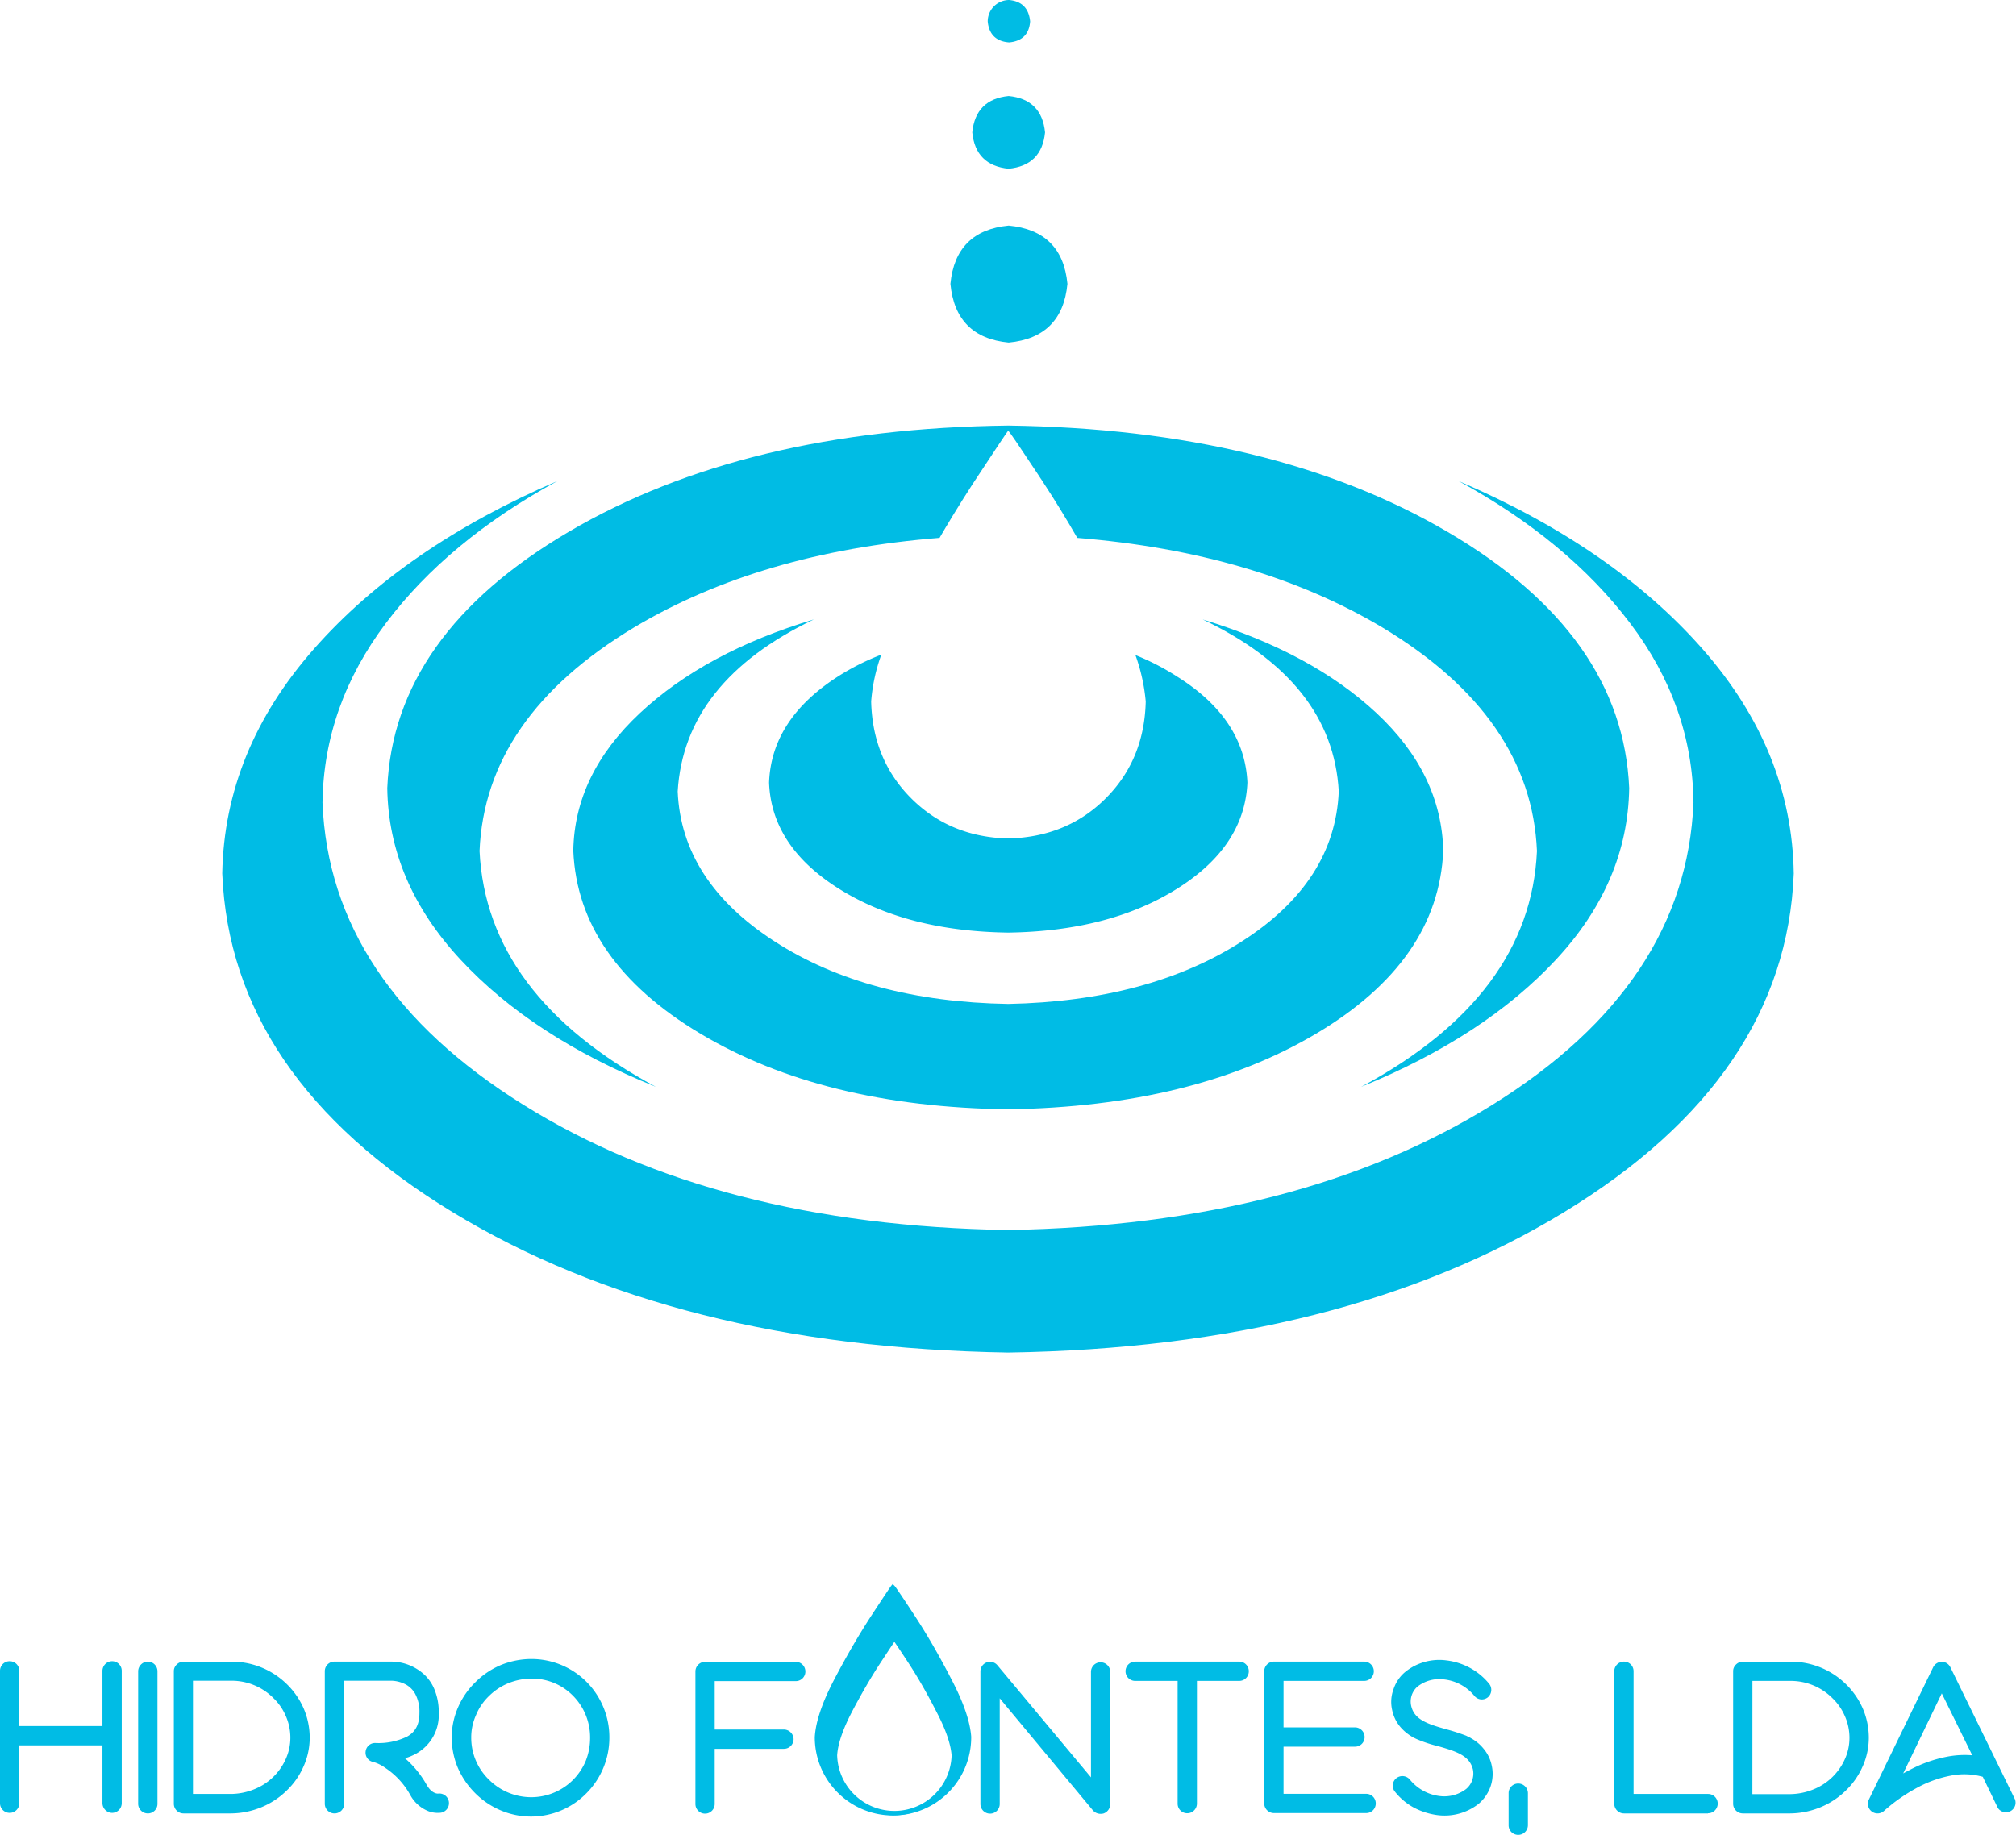 <svg xmlns="http://www.w3.org/2000/svg" viewBox="0 0 470.16 428"><defs><style>.bd3ccd72-5292-4b8f-90d9-8ef2d61b3029,.df321d5b-ea58-4707-ba11-a8ad3d125319{fill:#00bce5;}.\32 e55aa36-ac64-4c01-b790-3460d17bfd23{fill:#00bce4;}.\35 bea4741-37a2-47fb-9276-3ecb79e3666a,.bd3ccd72-5292-4b8f-90d9-8ef2d61b3029{stroke:#00bce5;stroke-miterlimit:10;}.\35 bea4741-37a2-47fb-9276-3ecb79e3666a{fill:#fff;}</style></defs><title>Asset 1</title><g id="2314fdd7-0c51-46c2-913b-2d9e06d7b2d4" data-name="Layer 2"><g id="8e48ae57-2fa0-4e66-9240-1d12c5ee4915" data-name="Layer 1"><path class="df321d5b-ea58-4707-ba11-a8ad3d125319" d="M354.08,428a2.23,2.23,0,0,1-2.25-2.25v-7.47a2.23,2.23,0,0,1,2.25-2.25,2.26,2.26,0,0,1,2.25,2.25v7.47A2.26,2.26,0,0,1,354.08,428Z"/><g id="15891cb4-e9bb-4591-bfc4-8666d6b4d951" data-name="surface2"><path class="df321d5b-ea58-4707-ba11-a8ad3d125319" d="M340.16,112.2q25.44,13.91,40,33.16t14.78,41.86q-1.73,42.4-46.85,70.46t-113,29.24q-67.95-1.1-113.07-29.24T75.21,187.21Q75.53,164.6,90,145.36t40-33.16q-35.88,15.44-56.76,39.14T51.83,203.74q1.95,47.51,53.71,79T235.13,315.5q77.85-1.2,129.6-32.73t53.6-79q-.43-28.7-21.3-52.41T340.16,112.2Z"/><path class="2e55aa36-ac64-4c01-b790-3460d17bfd23" d="M379.95,183.84q-.33,22-17.07,40t-45.44,29.68q39.46-21.2,41-55-1.32-31.3-36.1-52.19Q293,128.84,251.24,125.47q-3.85-6.68-7.73-12.62c-.32-.49-.63-1-.94-1.43-.14-.23-.29-.45-.44-.68q-6.4-9.69-7-10.29-.54.66-8.26,12.4-2.41,3.72-4.84,7.71c0,.08-.1.16-.14.24q-1.39,2.28-2.77,4.66h0q-41.85,3.35-71.18,20.86-34.8,20.88-36.1,52.19,1.63,33.71,41.1,55-28.81-11.62-45.56-29.68t-17.06-40Q91.83,148,132.72,124T235.13,99.26q61.55.85,102.42,24.78T379.95,183.84Z"/><path class="df321d5b-ea58-4707-ba11-a8ad3d125319" d="M280.47,144.49q30.34,14.46,31.75,40.12-.88,21.09-22.62,35t-54.47,14.57q-32.72-.55-54.46-14.57t-22.62-35q1.53-25.66,31.75-40.12-25.33,7.61-40.56,21.85T133.7,198.42q1.08,25.65,29.68,42.72t71.76,17.62q43.17-.66,71.76-17.62t29.69-42.72q-.43-17.94-15.55-32.07t-40.55-21.85Z"/><path class="df321d5b-ea58-4707-ba11-a8ad3d125319" d="M290.91,182.54q-.64,14.89-16.42,24.78t-39.36,10.22q-23.7-.32-39.46-10.22t-16.31-24.78q.55-14.89,16.31-24.9a56.87,56.87,0,0,1,9.87-4.94,41.18,41.18,0,0,0-2.37,10.92q.33,13.59,9.35,22.61t22.61,9.36q13.71-.34,22.73-9.36t9.34-22.61a43.12,43.12,0,0,0-2.4-10.82,56.94,56.94,0,0,1,9.69,5Q290.25,167.65,290.91,182.54Z"/><path class="2e55aa36-ac64-4c01-b790-3460d17bfd23" d="M248.94,66.21q-1.2,12.5-13.7,13.7-12.4-1.2-13.59-13.7,1.2-12.4,13.59-13.59,12.51,1.2,13.7,13.59Z"/><path class="2e55aa36-ac64-4c01-b790-3460d17bfd23" d="M243.72,30.88q-.76,7.72-8.49,8.48-7.72-.76-8.48-8.48.76-7.72,8.48-8.49,7.72.76,8.49,8.49Z"/><path class="2e55aa36-ac64-4c01-b790-3460d17bfd23" d="M240.24,5q-.33,4.46-4.89,4.89c-3-.21-4.71-1.84-5-4.89a5,5,0,0,1,5-5q4.46.43,4.89,5Z"/></g><path class="df321d5b-ea58-4707-ba11-a8ad3d125319" d="M28.39,389.75v30.87a2.26,2.26,0,0,1-2.25,2.25,2.29,2.29,0,0,1-2.25-2.25v-13.5H4.5v13.5a2.25,2.25,0,0,1-4.5,0V389.75a2.23,2.23,0,0,1,2.25-2.25,2.23,2.23,0,0,1,2.25,2.25v12.87H23.89V389.75a2.26,2.26,0,0,1,2.25-2.25A2.23,2.23,0,0,1,28.39,389.75Z"/><path class="df321d5b-ea58-4707-ba11-a8ad3d125319" d="M34.47,423a2.26,2.26,0,0,1-2.25-2.25V389.84a2.29,2.29,0,0,1,2.25-2.25,2.26,2.26,0,0,1,2.25,2.25v30.87A2.23,2.23,0,0,1,34.47,423Z"/><path class="df321d5b-ea58-4707-ba11-a8ad3d125319" d="M53.86,423H42.79a2.26,2.26,0,0,1-2.25-2.25V389.84a2.11,2.11,0,0,1,.67-1.57,2.29,2.29,0,0,1,1.58-.67H54a18.36,18.36,0,0,1,12.87,5.22,18.07,18.07,0,0,1,3.92,5.62,17.32,17.32,0,0,1,1.44,6.88,16.42,16.42,0,0,1-1.49,6.84,17.48,17.48,0,0,1-4,5.63,18.48,18.48,0,0,1-5.8,3.78A19,19,0,0,1,53.86,423ZM45,418.46H54a14.86,14.86,0,0,0,5.26-1.08,13.52,13.52,0,0,0,7.38-7.06,12,12,0,0,0,1.08-5,12.43,12.43,0,0,0-1.08-5.08,12.8,12.8,0,0,0-2.92-4.19,13.72,13.72,0,0,0-9.72-4H45Z"/><path class="df321d5b-ea58-4707-ba11-a8ad3d125319" d="M78,423a2.26,2.26,0,0,1-2.25-2.25V389.84A2.23,2.23,0,0,1,78,387.59H91.39a11.46,11.46,0,0,1,7.69,3.15,9.79,9.79,0,0,1,2.34,3.6,13.67,13.67,0,0,1,.9,5.22A10.28,10.28,0,0,1,97.15,409a12.16,12.16,0,0,1-2.7,1.13,23.42,23.42,0,0,1,5.08,6.25c1.17,2,2.43,2,2.61,2a2.25,2.25,0,0,1,.63,4.46,6.34,6.34,0,0,1-2.75-.32,8.31,8.31,0,0,1-4.37-3.87,18.07,18.07,0,0,0-5.76-6.25A9.15,9.15,0,0,0,87.07,411a2.19,2.19,0,0,1-1.8-2.43,2.22,2.22,0,0,1,2.25-2,15.27,15.27,0,0,0,7.42-1.49c2-1.12,2.88-2.88,2.88-5.54a8.81,8.81,0,0,0-1-4.45A5.7,5.7,0,0,0,94.77,393a7.63,7.63,0,0,0-3.37-.95H80.28v28.62A2.26,2.26,0,0,1,78,423Z"/><path class="df321d5b-ea58-4707-ba11-a8ad3d125319" d="M123.88,423.73a18.11,18.11,0,0,1-7.2-1.48,18.63,18.63,0,0,1-5.89-4,19.2,19.2,0,0,1-4-5.85,18.19,18.19,0,0,1-1.44-7.07,17.51,17.51,0,0,1,1.49-7.11,18.38,18.38,0,0,1,4-5.8,18.63,18.63,0,0,1,5.89-4,18.93,18.93,0,0,1,7.25-1.44,18.15,18.15,0,0,1,16.74,11.25,18.14,18.14,0,0,1,1.39,7.06,18.36,18.36,0,0,1-5.26,12.92A18.1,18.1,0,0,1,123.88,423.73Zm.13-32.17a14.39,14.39,0,0,0-5.49,1.08,13.89,13.89,0,0,0-4.5,3,12.84,12.84,0,0,0-3,4.41,12.65,12.65,0,0,0-1.12,5.31,13.57,13.57,0,0,0,4.09,9.72,13.93,13.93,0,0,0,9.9,4.14,13.79,13.79,0,0,0,9.81-4.1,14,14,0,0,0,2.92-4.41,14.54,14.54,0,0,0,1-5.36,13.79,13.79,0,0,0-3.91-9.72A13.4,13.4,0,0,0,124,391.55Z"/><path class="df321d5b-ea58-4707-ba11-a8ad3d125319" d="M187.83,389.89a2.23,2.23,0,0,1-2.25,2.25h-18.9v11.29h16.15a2.29,2.29,0,0,1,2.25,2.25,2.26,2.26,0,0,1-2.25,2.25H166.68V420.8a2.25,2.25,0,0,1-4.5,0V389.89a2.26,2.26,0,0,1,2.25-2.25h21.15A2.26,2.26,0,0,1,187.83,389.89Z"/><path class="df321d5b-ea58-4707-ba11-a8ad3d125319" d="M256.63,423.1a2.39,2.39,0,0,1-1.75-.81l-21.73-26.14V420.8a2.25,2.25,0,0,1-4.5,0V389.93a2.24,2.24,0,0,1,4-1.44l21.78,26.1V390a2.23,2.23,0,0,1,2.25-2.25,2.26,2.26,0,0,1,2.25,2.25v30.87A2.34,2.34,0,0,1,257.4,423,2.5,2.5,0,0,1,256.63,423.1Z"/><path class="df321d5b-ea58-4707-ba11-a8ad3d125319" d="M291.24,389.84a2.23,2.23,0,0,1-2.25,2.25h-9.85v28.62a2.26,2.26,0,0,1-2.25,2.25,2.23,2.23,0,0,1-2.25-2.25V392.09h-9.9a2.25,2.25,0,1,1,0-4.5H289A2.23,2.23,0,0,1,291.24,389.84Z"/><path class="df321d5b-ea58-4707-ba11-a8ad3d125319" d="M320.85,420.67a2.23,2.23,0,0,1-2.25,2.25H297.09a2.26,2.26,0,0,1-2.25-2.25V389.84a2.26,2.26,0,0,1,2.25-2.25h21.06a2.25,2.25,0,0,1,0,4.5H299.34v10.84H316a2.26,2.26,0,0,1,2.25,2.25,2.23,2.23,0,0,1-2.25,2.25H299.34v11H318.6A2.23,2.23,0,0,1,320.85,420.67Z"/><path class="df321d5b-ea58-4707-ba11-a8ad3d125319" d="M347.62,416.71a9.36,9.36,0,0,1-2.83,4.09,12.89,12.89,0,0,1-9.45,2.61,16.5,16.5,0,0,1-5.58-1.75,14.41,14.41,0,0,1-4.45-3.74,2.22,2.22,0,0,1,.36-3.15,2.27,2.27,0,0,1,3.15.36,10.63,10.63,0,0,0,7,3.83,8.42,8.42,0,0,0,6.12-1.67,4.7,4.7,0,0,0,1.57-4.54c-.76-3.15-3.64-4.18-8.32-5.49a29.85,29.85,0,0,1-4.54-1.49,8.82,8.82,0,0,1-.95-.45s-.13,0-.18-.09a10.86,10.86,0,0,1-3-2.47,8.91,8.91,0,0,1-1.84-3.83A8.47,8.47,0,0,1,325,394a8.77,8.77,0,0,1,2.83-4.09,12.63,12.63,0,0,1,9.45-2.61,15.29,15.29,0,0,1,5.54,1.75,15.13,15.13,0,0,1,4.5,3.74,2.28,2.28,0,0,1-.36,3.15,2.23,2.23,0,0,1-3.15-.41,10.69,10.69,0,0,0-7-3.78,8.3,8.3,0,0,0-6.17,1.62,4.61,4.61,0,0,0-1.53,4.54c.72,3.15,3.6,4.19,8.28,5.49a45.82,45.82,0,0,1,4.59,1.49c.31.18.63.31.9.45l.22.14a9.83,9.83,0,0,1,2.93,2.47,8.77,8.77,0,0,1,1.84,3.78A9,9,0,0,1,347.62,416.71Z"/><path class="df321d5b-ea58-4707-ba11-a8ad3d125319" d="M398.33,423H378.72a2.26,2.26,0,0,1-2.25-2.25V389.84a2.26,2.26,0,0,1,2.25-2.25,2.23,2.23,0,0,1,2.25,2.25v28.62h17.37a2.25,2.25,0,0,1,0,4.5Z"/><path class="df321d5b-ea58-4707-ba11-a8ad3d125319" d="M417.5,423H406.44a2.26,2.26,0,0,1-2.25-2.25V389.84a2.11,2.11,0,0,1,.67-1.57,2.29,2.29,0,0,1,1.58-.67h11.16a18.36,18.36,0,0,1,12.87,5.22,18.08,18.08,0,0,1,3.92,5.62,17.34,17.34,0,0,1,1.44,6.88,16.42,16.42,0,0,1-1.49,6.84,17.48,17.48,0,0,1-4,5.63,18.49,18.49,0,0,1-5.8,3.78A19,19,0,0,1,417.5,423Zm-8.82-4.5h8.91a14.86,14.86,0,0,0,5.27-1.08,13.53,13.53,0,0,0,7.38-7.06,12,12,0,0,0,1.08-5,12.42,12.42,0,0,0-1.08-5.08,12.8,12.8,0,0,0-2.92-4.19,13.72,13.72,0,0,0-9.72-4h-8.91Z"/><path class="df321d5b-ea58-4707-ba11-a8ad3d125319" d="M437.85,423a2.25,2.25,0,0,1-2-3.24l15-30.87a2.3,2.3,0,0,1,2-1.26,2.25,2.25,0,0,1,2,1.26l15.07,30.82a2.25,2.25,0,0,1-4,2l-3.51-7.25a16,16,0,0,0-7.47-.27,26.91,26.91,0,0,0-7.69,2.74,40.18,40.18,0,0,0-7.83,5.45A2.22,2.22,0,0,1,437.85,423Zm15-28-9,18.67c.41-.23.81-.45,1.26-.67a31.09,31.09,0,0,1,9-3.24,21.59,21.59,0,0,1,5.85-.32Z"/><path class="bd3ccd72-5292-4b8f-90d9-8ef2d61b3029" d="M226,405.24a17.74,17.74,0,0,1-35.48,0q.3-5.3,4.58-13.44t8.56-14.7q4.27-6.51,4.57-6.87.37.36,4.64,6.87t8.5,14.7q4.28,8.13,4.64,13.44"/><path class="5bea4741-37a2-47fb-9276-3ecb79e3666a" d="M222.43,409.44a13.85,13.85,0,0,1-27.69,0q.24-4.14,3.57-10.49T205,387.48q3.33-5.08,3.57-5.36.29.28,3.62,5.36T218.81,399q3.34,6.35,3.62,10.49Z"/></g></g></svg>